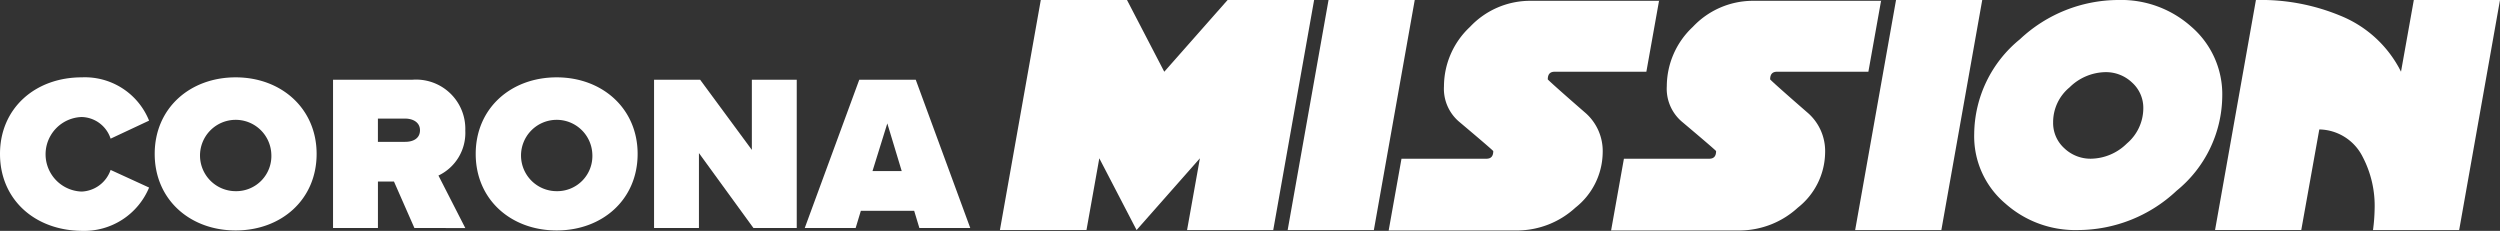 <svg xmlns="http://www.w3.org/2000/svg" width="224.276" height="20.709" viewBox="0 0 224.276 20.709"><rect x="0" y="0" width="224.276" height="20.709" fill="#333333" stroke="none"/><defs><style>.a{fill:#fff;}</style></defs><g transform="translate(0 6.939)"><path class="a" d="M75.1,215.567c0-4.1,3.164-6.867,7.334-6.867a6.207,6.207,0,0,1,6.04,3.883L85.023,214.2a2.8,2.8,0,0,0-2.589-1.941,3.345,3.345,0,0,0,0,6.687,2.873,2.873,0,0,0,2.589-1.941l3.452,1.582a6.306,6.306,0,0,1-6.04,3.883C78.228,222.434,75.1,219.666,75.1,215.567Z" transform="translate(-75.1 -208.7)"/><path class="a" d="M113.7,215.567c0-4.1,3.164-6.867,7.263-6.867s7.263,2.8,7.263,6.867c0,4.1-3.164,6.867-7.263,6.867S113.7,219.666,113.7,215.567Zm10.462,0a3.2,3.2,0,1,0-3.2,3.344A3.154,3.154,0,0,0,124.162,215.567Z" transform="translate(-99.822 -208.7)"/><path class="a" d="M165.5,222.6l-1.834-4.171h-1.438V222.6H158.2V209.3h7.083a4.417,4.417,0,0,1,4.782,4.566,4.234,4.234,0,0,1-2.409,4.027l2.409,4.71Zm.5-8.773c0-.719-.647-1.043-1.33-1.043h-2.445v2.085h2.445C165.355,214.873,166,214.585,166,213.83Z" transform="translate(-128.323 -209.084)"/><path class="a" d="M193.8,215.567c0-4.1,3.164-6.867,7.263-6.867s7.263,2.8,7.263,6.867c0,4.1-3.164,6.867-7.263,6.867S193.8,219.666,193.8,215.567Zm10.462,0a3.2,3.2,0,1,0-3.2,3.344A3.154,3.154,0,0,0,204.262,215.567Z" transform="translate(-151.124 -208.7)"/><path class="a" d="M247.216,222.6l-4.89-6.723V222.6H238.3V209.3h4.135l4.638,6.292V209.3H251.1v13.3Z" transform="translate(-179.624 -209.084)"/><path class="a" d="M286.183,222.6l-.467-1.546h-4.782l-.467,1.546H275.9l4.89-13.3h5.069l4.89,13.3Zm-2.876-9.384-1.33,4.278H284.6Z" transform="translate(-203.706 -209.084)"/></g><g transform="translate(89.703)"><path class="a" d="M98.787,270.4,95.12,291.037H87.39l1.151-6.436-5.681,6.436L79.516,284.6l-1.15,6.436H70.6L74.267,270.4H82l3.344,6.436,5.681-6.436Z" transform="translate(-70.6 -270.4)"/><path class="a" d="M153.8,270.4l-3.667,20.637H142.4l3.667-20.637Z" transform="translate(-116.586 -270.4)"/><path class="a" d="M191.868,270.4l-1.15,6.436h-8.233c-.4,0-.611.216-.611.683,0,.036,1.115,1.043,3.308,2.948A4.548,4.548,0,0,1,186.8,284.1a6.384,6.384,0,0,1-2.445,4.926,7.761,7.761,0,0,1-5.177,2.049H167.6l1.15-6.436h7.622c.4,0,.611-.216.611-.683,0-.036-1.043-.935-3.092-2.661a3.878,3.878,0,0,1-1.33-3.164,7.318,7.318,0,0,1,2.337-5.321,7.4,7.4,0,0,1,5.357-2.337h11.613Z" transform="translate(-132.725 -270.4)"/><path class="a" d="M247.332,270.4l-1.151,6.436h-8.2c-.4,0-.611.216-.611.683,0,.036,1.115,1.043,3.308,2.948A4.548,4.548,0,0,1,242.3,284.1a6.384,6.384,0,0,1-2.445,4.926,7.761,7.761,0,0,1-5.177,2.049H223.1l1.15-6.436h7.658c.4,0,.611-.216.611-.683,0-.036-1.043-.935-3.092-2.661a3.878,3.878,0,0,1-1.33-3.164,7.318,7.318,0,0,1,2.337-5.321,7.4,7.4,0,0,1,5.357-2.337h11.541Z" transform="translate(-168.271 -270.4)"/><path class="a" d="M295.4,270.4l-3.667,20.637H284l3.667-20.637Z" transform="translate(-207.276 -270.4)"/><path class="a" d="M335.955,279.029a11.066,11.066,0,0,1-4.1,8.485,12.943,12.943,0,0,1-8.845,3.523,9.427,9.427,0,0,1-6.508-2.373,7.893,7.893,0,0,1-2.8-6.256,11.066,11.066,0,0,1,4.1-8.485,12.943,12.943,0,0,1,8.844-3.523,9.427,9.427,0,0,1,6.508,2.373A8,8,0,0,1,335.955,279.029Zm-7.083,1.115a3.051,3.051,0,0,0-1.007-2.337,3.4,3.4,0,0,0-2.373-.935,4.676,4.676,0,0,0-3.236,1.366,4.046,4.046,0,0,0-1.474,3.128,3.051,3.051,0,0,0,1.007,2.337,3.4,3.4,0,0,0,2.373.935,4.676,4.676,0,0,0,3.236-1.366A4.154,4.154,0,0,0,328.872,280.143Z" transform="translate(-226.298 -270.4)"/><path class="a" d="M399.363,270.4,395.7,291.037h-7.73a15.745,15.745,0,0,0,.144-1.834,9.459,9.459,0,0,0-1.079-4.746,4.431,4.431,0,0,0-3.883-2.445l-1.618,9.024H373.8l3.667-20.637h.108a18.567,18.567,0,0,1,7.442,1.4,10.449,10.449,0,0,1,5.465,5.033l1.15-6.436Z" transform="translate(-264.79 -270.4)"/></g></svg>